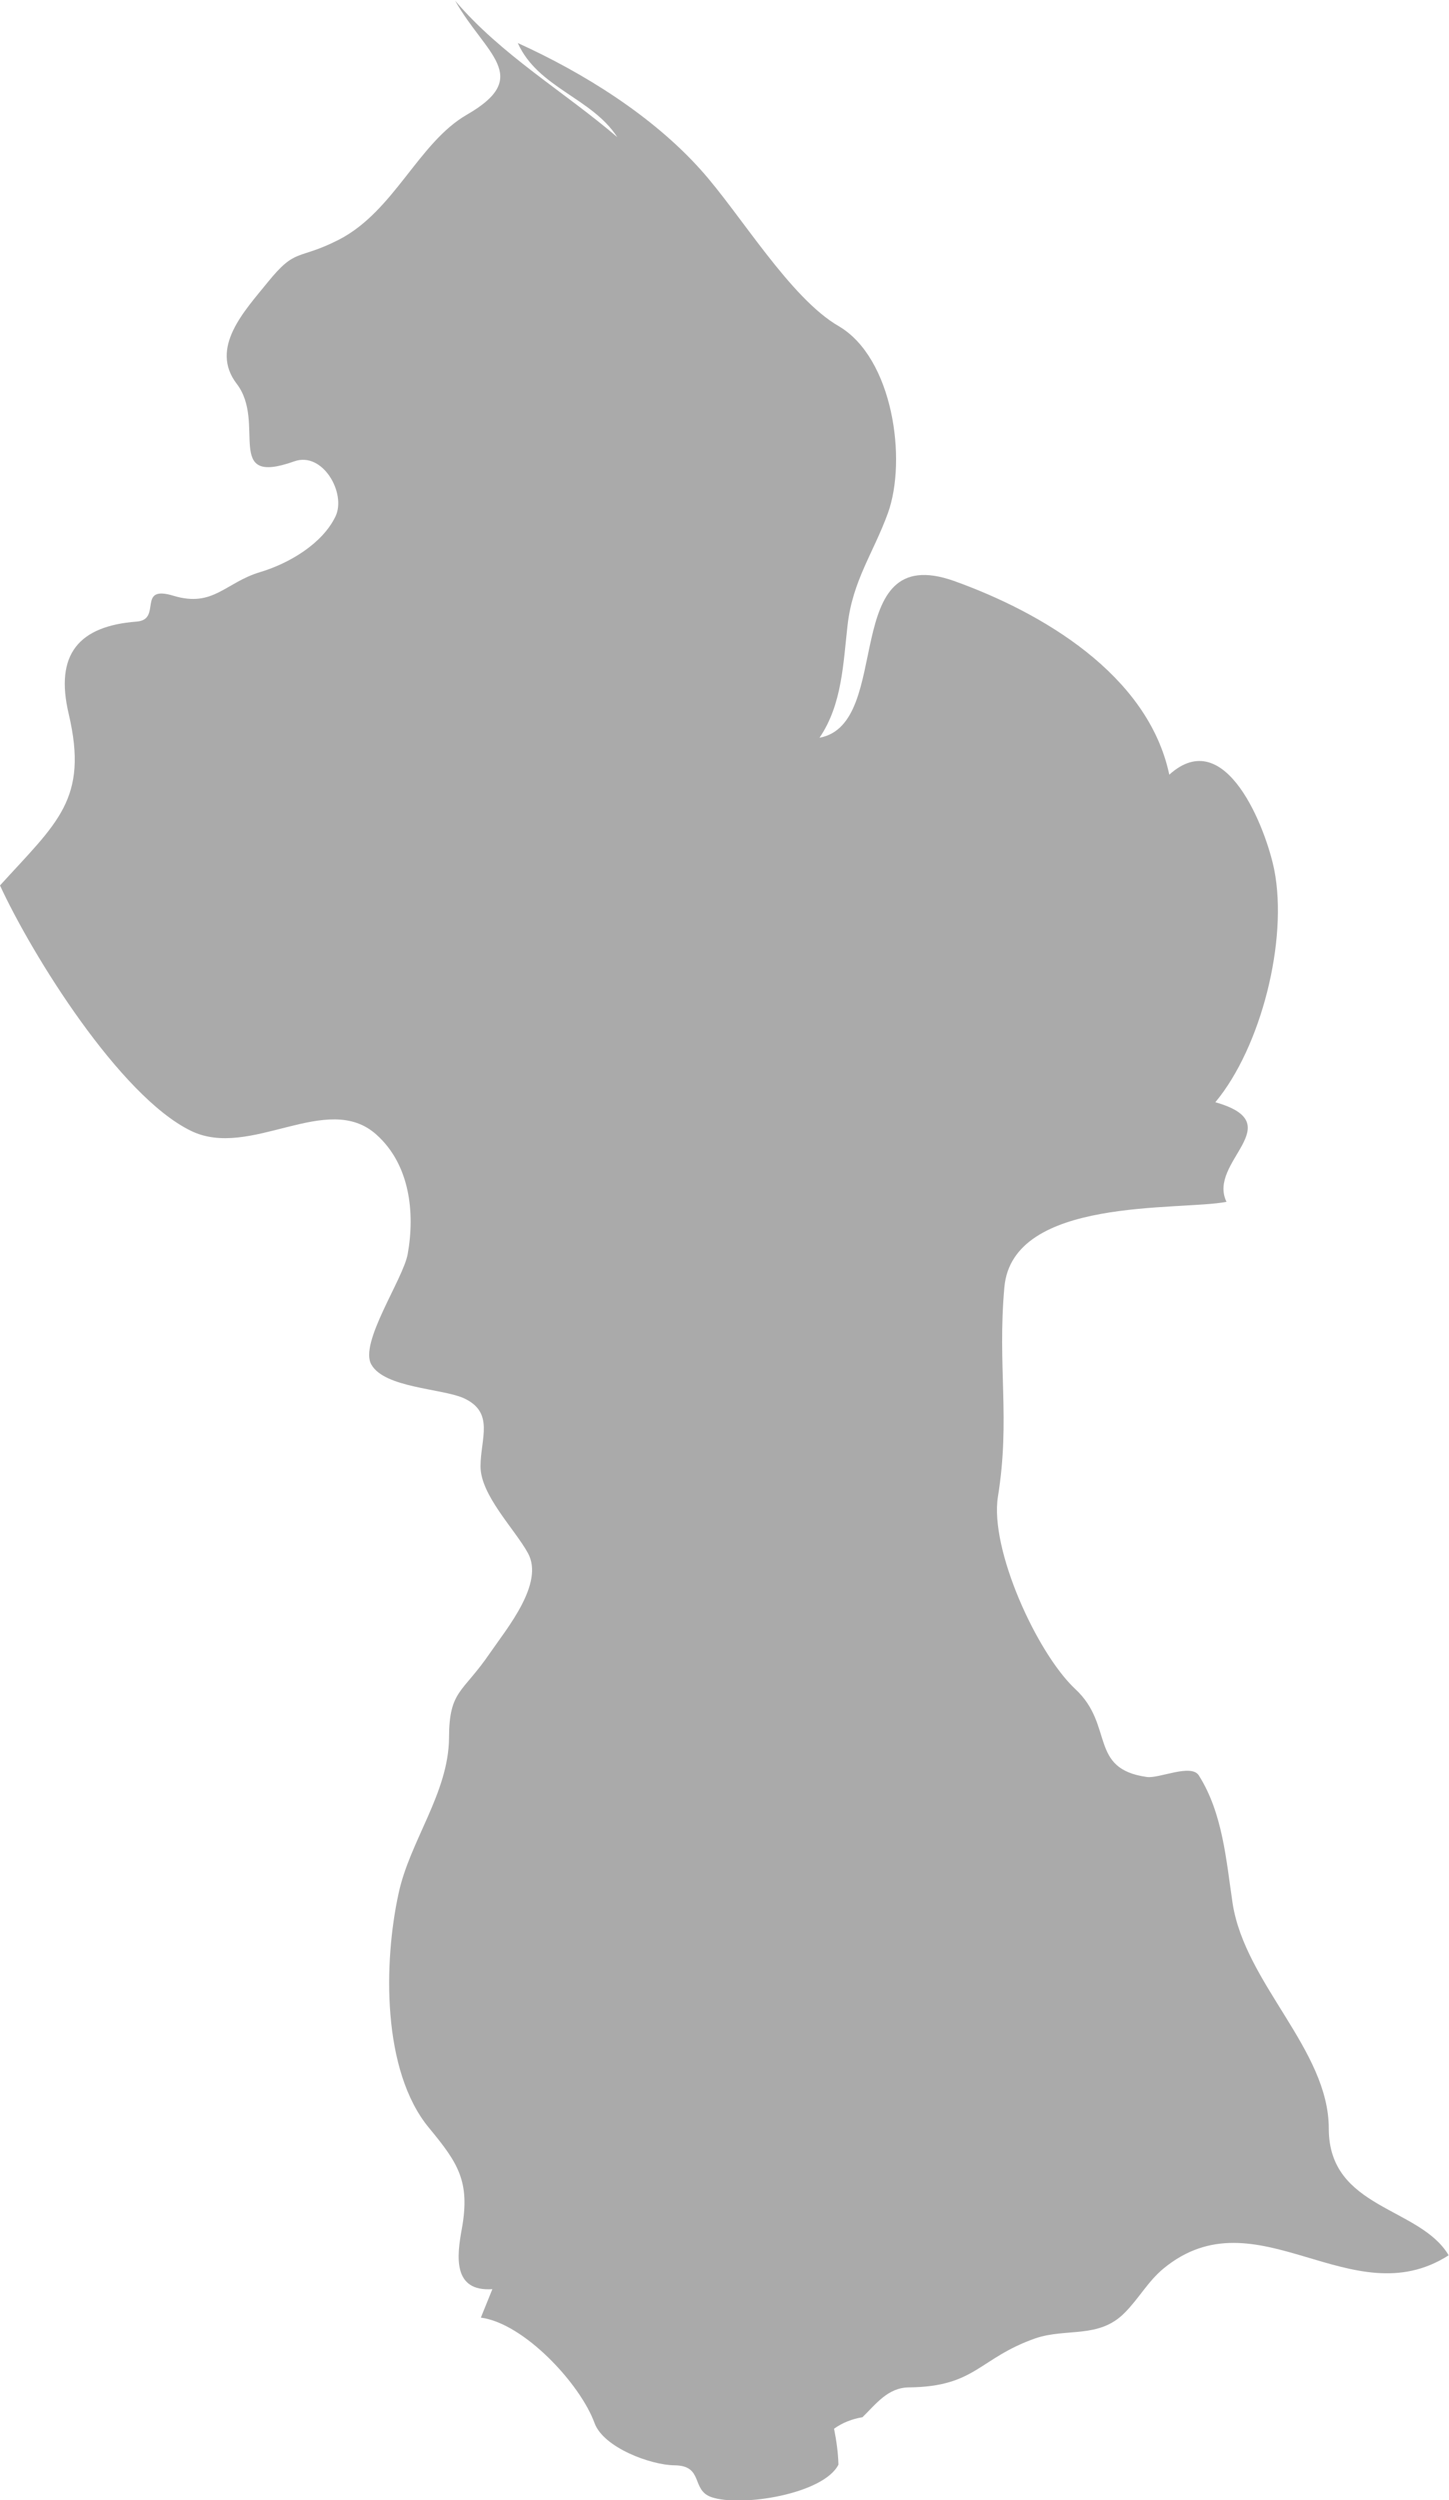 <?xml version="1.0" encoding="UTF-8" standalone="no"?>
<!-- Created with Inkscape (http://www.inkscape.org/) -->

<svg
   xmlns:dc="http://purl.org/dc/elements/1.1/"
   xmlns:cc="http://creativecommons.org/ns#"
   xmlns:rdf="http://www.w3.org/1999/02/22-rdf-syntax-ns#"
   xmlns:svg="http://www.w3.org/2000/svg"
   xmlns="http://www.w3.org/2000/svg"
   xmlns:sodipodi="http://sodipodi.sourceforge.net/DTD/sodipodi-0.dtd"
   xmlns:inkscape="http://www.inkscape.org/namespaces/inkscape"
   width="4.279mm"
   height="7.381mm"
   viewBox="0 0 4.279 7.381"
   version="1.1"
   id="svg7070"
   inkscape:version="0.92.4 (5da689c313, 2019-01-14)"
   sodipodi:docname="guyana.svg">
  <defs
     id="defs7064" />
  <sodipodi:namedview
     id="base"
     pagecolor="#ffffff"
     bordercolor="#666666"
     borderopacity="1.0"
     inkscape:pageopacity="0.0"
     inkscape:pageshadow="2"
     inkscape:zoom="1.4"
     inkscape:cx="-110.77777"
     inkscape:cy="-86.563715"
     inkscape:document-units="mm"
     inkscape:current-layer="layer1"
     showgrid="false"
     inkscape:window-width="958"
     inkscape:window-height="1008"
     inkscape:window-x="-7"
     inkscape:window-y="0"
     inkscape:window-maximized="0" />
  <g
     inkscape:label="Layer 1"
     inkscape:groupmode="layer"
     id="layer1"
     transform="translate(-239.194,-74.885)">
    <path
       inkscape:connector-curvature="0"
       style="fill:#aaaaaa;stroke-width:0.265"
       d="m 239.194,77.499 c 0.169,-0.186 0.262,-0.254 0.203,-0.506 -0.042,-0.177 0.03,-0.26 0.201,-0.273 0.076,-0.006 -0.002,-0.11 0.109,-0.076 0.117,0.035 0.152,-0.039 0.255,-0.07 0.084,-0.025 0.184,-0.083 0.223,-0.165 0.032,-0.068 -0.038,-0.192 -0.122,-0.162 -0.211,0.075 -0.081,-0.113 -0.17,-0.229 -0.081,-0.106 0.023,-0.215 0.091,-0.299 0.085,-0.105 0.088,-0.064 0.21,-0.126 0.164,-0.084 0.235,-0.286 0.378,-0.369 0.197,-0.113 0.055,-0.179 -0.034,-0.337 0.137,0.161 0.32,0.267 0.479,0.403 -0.076,-0.117 -0.234,-0.145 -0.294,-0.278 0.194,0.088 0.398,0.215 0.541,0.375 0.116,0.129 0.263,0.378 0.407,0.461 0.16,0.094 0.202,0.394 0.145,0.552 -0.043,0.118 -0.104,0.199 -0.119,0.33 -0.013,0.113 -0.016,0.235 -0.083,0.333 0.222,-0.041 0.054,-0.584 0.397,-0.463 0.257,0.092 0.573,0.275 0.636,0.572 0.167,-0.151 0.286,0.161 0.31,0.281 0.041,0.208 -0.039,0.524 -0.174,0.686 0.225,0.064 -0.025,0.176 0.033,0.294 -0.138,0.027 -0.632,-0.016 -0.656,0.252 -0.021,0.235 0.018,0.388 -0.019,0.618 -0.025,0.155 0.115,0.462 0.228,0.568 0.116,0.107 0.039,0.236 0.212,0.26 0.036,0.005 0.13,-0.04 0.153,-0.005 0.071,0.112 0.081,0.251 0.1,0.378 0.037,0.238 0.284,0.432 0.284,0.665 0,0.238 0.269,0.23 0.354,0.374 -0.287,0.184 -0.567,-0.187 -0.842,0.039 -0.046,0.038 -0.073,0.089 -0.115,0.131 -0.076,0.077 -0.171,0.044 -0.263,0.075 -0.168,0.059 -0.176,0.143 -0.374,0.145 -0.062,5.29e-4 -0.097,0.049 -0.137,0.088 -0.03,0.005 -0.059,0.016 -0.084,0.034 0.007,0.035 0.012,0.07 0.013,0.106 -0.044,0.087 -0.287,0.126 -0.375,0.096 -0.061,-0.021 -0.022,-0.093 -0.109,-0.094 -0.07,-5.29e-4 -0.209,-0.052 -0.236,-0.124 -0.042,-0.116 -0.208,-0.295 -0.336,-0.312 0.011,-0.028 0.023,-0.056 0.034,-0.084 -0.118,0.008 -0.105,-0.098 -0.09,-0.179 0.025,-0.14 -0.012,-0.194 -0.097,-0.297 -0.14,-0.169 -0.134,-0.491 -0.09,-0.692 0.033,-0.155 0.148,-0.297 0.149,-0.46 5.3e-4,-0.141 0.04,-0.131 0.121,-0.25 0.051,-0.074 0.161,-0.206 0.112,-0.295 -0.039,-0.071 -0.14,-0.171 -0.14,-0.256 0,-0.082 0.043,-0.16 -0.051,-0.202 -0.065,-0.028 -0.232,-0.03 -0.271,-0.098 -0.038,-0.063 0.094,-0.253 0.107,-0.327 0.022,-0.123 0.006,-0.264 -0.092,-0.352 -0.146,-0.132 -0.373,0.075 -0.549,-0.012 -0.21,-0.103 -0.468,-0.518 -0.563,-0.724 z"
       id="gy" />
  </g>
</svg>
